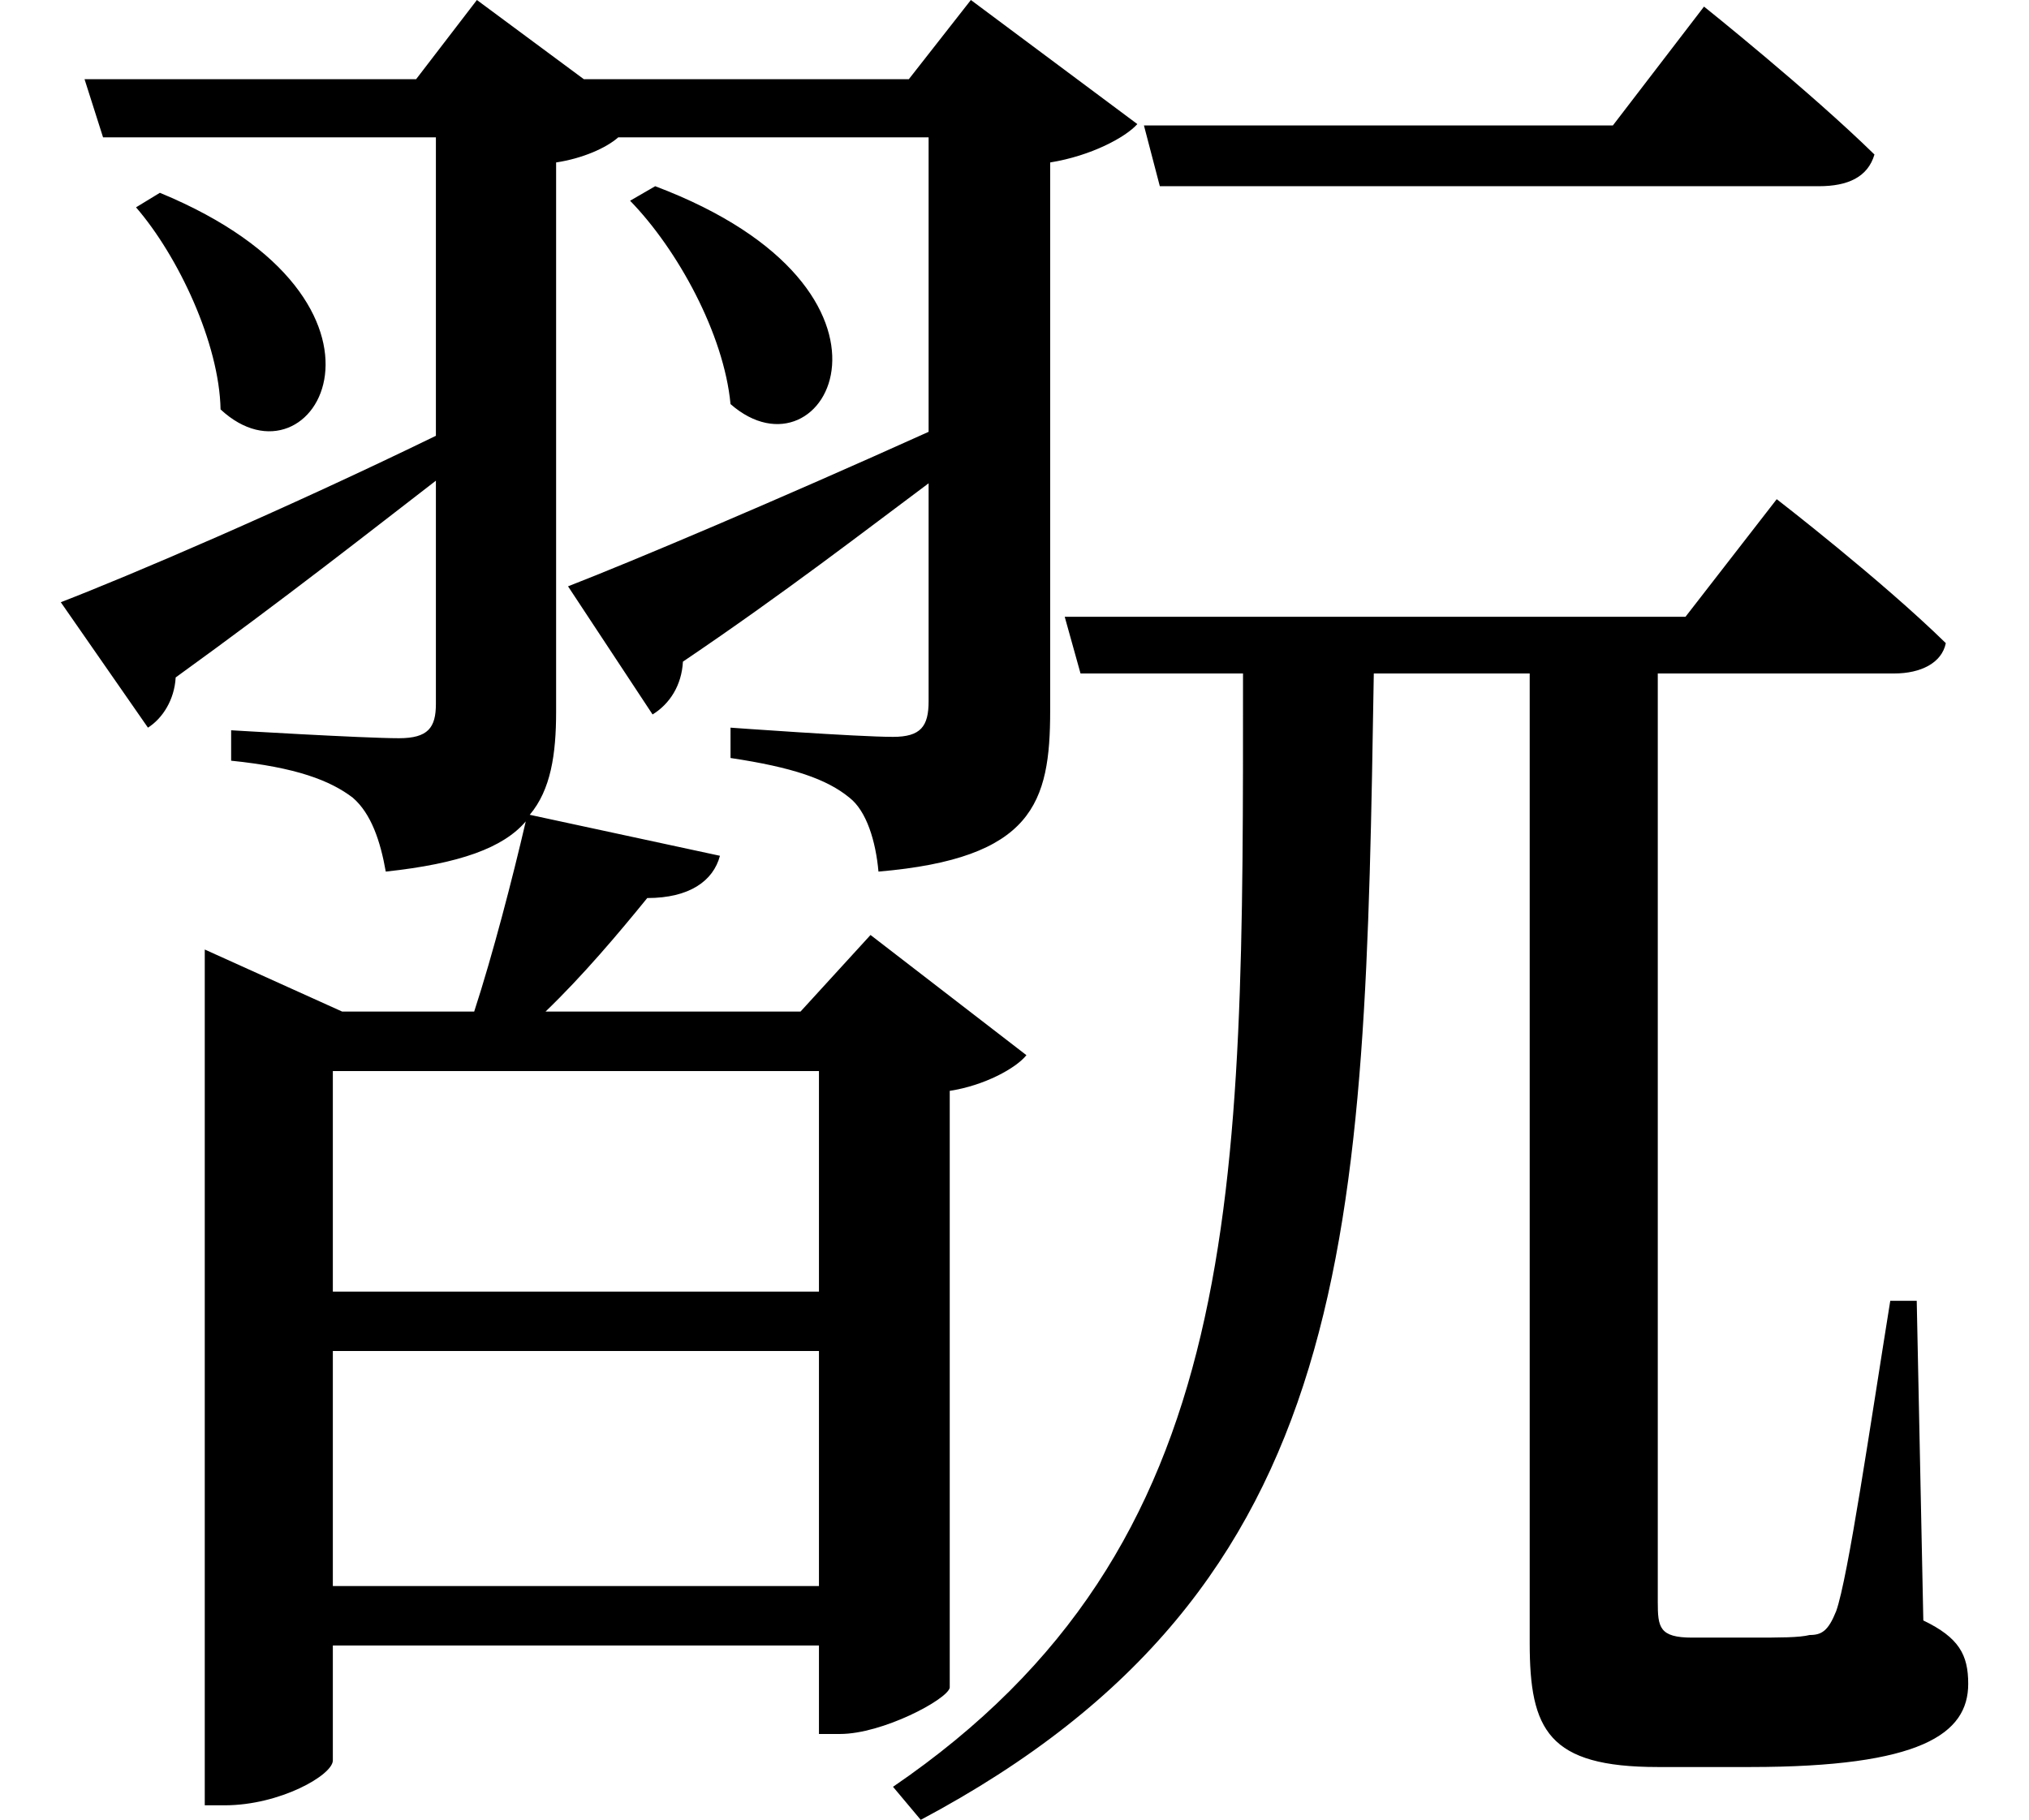 <svg height="21.531" viewBox="0 0 24 21.531" width="24" xmlns="http://www.w3.org/2000/svg">
<path d="M2.016,17.375 L1.734,17.203 C2.234,16.625 2.719,15.594 2.734,14.812 C3.844,13.781 5.156,16.078 2.016,17.375 Z M7.875,17.453 L7.578,17.281 C8.141,16.703 8.688,15.703 8.766,14.875 C9.891,13.891 11.141,16.219 7.875,17.453 Z M13.656,18.172 L13.844,17.453 L21.641,17.453 C21.984,17.453 22.219,17.562 22.297,17.828 C21.531,18.578 20.281,19.578 20.281,19.578 L19.203,18.172 Z M9.812,3.672 L9.812,0.891 L4.062,0.891 L4.062,3.672 Z M9.812,4.375 L4.062,4.375 L4.062,6.984 L9.812,6.984 Z M2.547,7.688 L2.547,-1.703 L2.781,-1.703 C3.438,-1.703 4.062,-1.344 4.062,-1.172 L4.062,0.188 L9.812,0.188 L9.812,-0.859 L10.062,-0.859 C10.562,-0.859 11.328,-0.453 11.359,-0.312 L11.359,6.75 C11.766,6.812 12.141,7.016 12.266,7.172 L10.422,8.594 L9.594,7.688 L6.578,7.688 C7.016,8.109 7.438,8.609 7.781,9.031 C8.281,9.031 8.562,9.234 8.641,9.531 L6.391,10.016 C6.641,10.312 6.703,10.734 6.703,11.234 L6.703,17.734 C7.016,17.781 7.297,17.906 7.438,18.031 L11.109,18.031 L11.109,14.547 C9.344,13.75 7.609,13.016 6.844,12.719 L7.844,11.203 C8.047,11.328 8.188,11.547 8.203,11.828 C9.406,12.641 10.375,13.391 11.109,13.938 L11.109,11.359 C11.109,11.062 11.016,10.938 10.688,10.938 C10.266,10.938 8.766,11.047 8.766,11.047 L8.766,10.688 C9.5,10.578 9.906,10.438 10.172,10.219 C10.375,10.062 10.484,9.703 10.516,9.344 C12.344,9.5 12.547,10.156 12.547,11.25 L12.547,17.734 C13.031,17.812 13.438,18.031 13.578,18.188 L11.609,19.656 L10.875,18.719 L7.031,18.719 L5.766,19.656 L5.047,18.719 L1.125,18.719 L1.344,18.031 L5.281,18.031 L5.281,14.5 C3.484,13.625 1.656,12.844 0.844,12.531 L1.875,11.047 C2.047,11.156 2.188,11.375 2.203,11.641 C3.5,12.578 4.531,13.391 5.281,13.969 L5.281,11.328 C5.281,11.047 5.188,10.922 4.844,10.922 C4.422,10.922 2.859,11.016 2.859,11.016 L2.859,10.656 C3.625,10.578 4.031,10.422 4.297,10.219 C4.516,10.031 4.625,9.703 4.688,9.344 C5.562,9.438 6.078,9.625 6.344,9.938 C6.188,9.266 5.953,8.359 5.734,7.688 L4.172,7.688 L2.547,8.422 Z M12.719,12.359 L12.906,11.688 L14.828,11.688 C14.828,5.516 14.875,1.375 10.688,-1.484 L11.016,-1.875 C16.219,0.891 16.266,5.094 16.375,11.688 L18.219,11.688 L18.219,0.219 C18.219,-0.812 18.438,-1.25 19.734,-1.25 L20.828,-1.25 C22.844,-1.25 23.406,-0.859 23.406,-0.266 C23.406,0.078 23.297,0.281 22.875,0.484 L22.797,4.266 L22.484,4.266 C22.25,2.812 21.984,0.984 21.844,0.594 C21.75,0.359 21.672,0.312 21.531,0.312 C21.406,0.281 21.188,0.281 20.828,0.281 L20.141,0.281 C19.75,0.281 19.734,0.406 19.734,0.703 L19.734,11.688 L22.531,11.688 C22.844,11.688 23.094,11.812 23.141,12.047 C22.375,12.797 21.141,13.75 21.141,13.75 L20.062,12.359 Z" transform="translate(-0.125, 19.656) scale(1, -1)"/>
</svg>